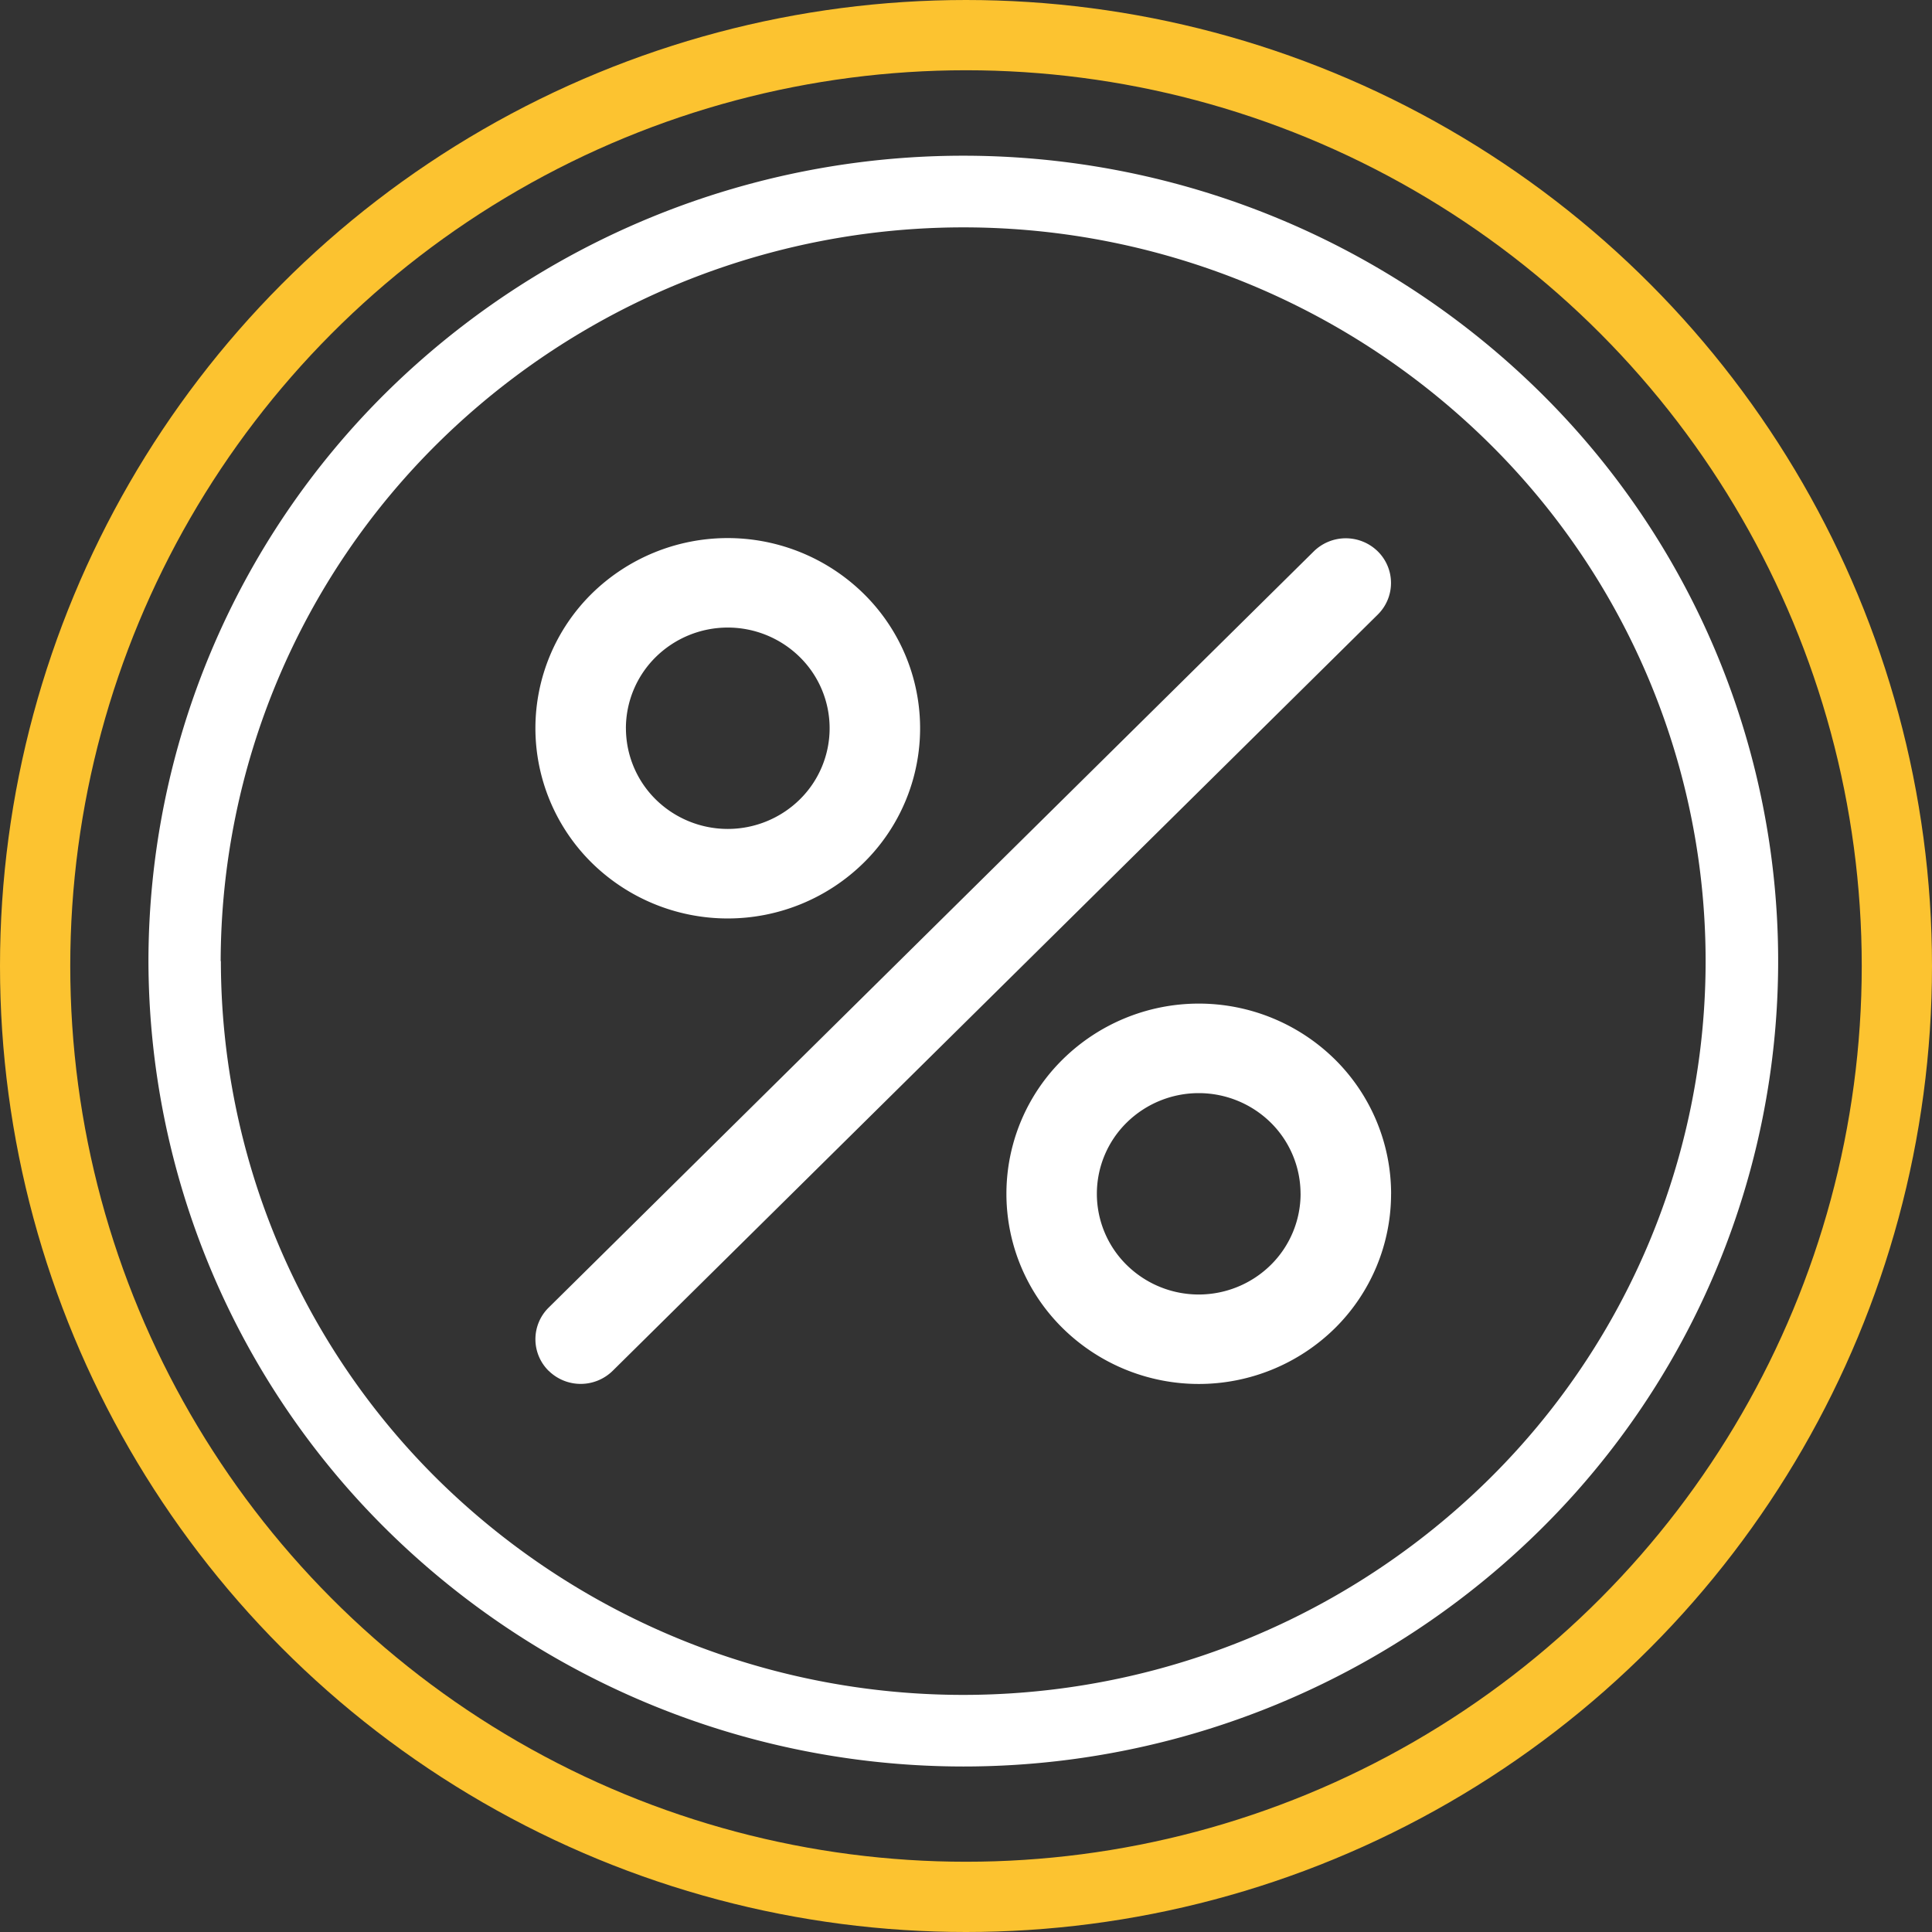 <svg xmlns="http://www.w3.org/2000/svg" width="55" height="55" viewBox="0 0 55 55">
  <rect x="0" y="0" width="55" height="55" fill="#333333" stroke="none"/>
  <defs>
    <style>
      .cls-1 {
        fill: #fff;
      }

      .cls-2, .cls-4 {
        fill: none;
      }

      .cls-2 {
        stroke: #fcc330;
        stroke-width: 2px;
      }

      .cls-3 {
        stroke: none;
      }
    </style>
  </defs>
  <g id="percent" transform="translate(-242.662 -618.535)">
    <g id="noun-percent-3070906" transform="translate(246.886 622.968)">
      <path id="Path_178" data-name="Path 178" class="cls-1" d="M109.393,62.593a1.263,1.263,0,0,1,0-1.8l21.782-21.529a1.3,1.3,0,0,1,1.821,0,1.263,1.263,0,0,1,0,1.8L111.216,62.592a1.3,1.3,0,0,1-1.822,0Zm23.982-5.04a5.381,5.381,0,0,1-1.6,3.828,5.523,5.523,0,0,1-7.746,0,5.369,5.369,0,0,1,0-7.656,5.519,5.519,0,0,1,7.745,0A5.387,5.387,0,0,1,133.376,57.552Zm-2.577,0a2.851,2.851,0,0,0-.849-2.027,2.924,2.924,0,0,0-4.1,0,2.843,2.843,0,0,0,0,4.054,2.922,2.922,0,0,0,4.1,0,2.852,2.852,0,0,0,.85-2.026ZM109.016,44.3a5.383,5.383,0,0,1,1.6-3.828,5.523,5.523,0,0,1,7.747,0,5.369,5.369,0,0,1,0,7.656,5.519,5.519,0,0,1-7.745,0A5.388,5.388,0,0,1,109.016,44.3Zm2.577,0a2.85,2.85,0,0,0,.849,2.027,2.924,2.924,0,0,0,4.1,0,2.843,2.843,0,0,0,0-4.054,2.922,2.922,0,0,0-4.1,0,2.852,2.852,0,0,0-.85,2.026ZM98,50.928a22.793,22.793,0,0,1,6.794-16.212,23.391,23.391,0,0,1,32.806,0,22.739,22.739,0,0,1,0,32.424,23.372,23.372,0,0,1-32.8-.007,22.82,22.82,0,0,1-6.8-16.2Zm2.062,0A20.766,20.766,0,0,0,106.25,65.7a21.311,21.311,0,0,0,29.889,0,20.717,20.717,0,0,0,0-29.541,21.295,21.295,0,0,0-29.883.007,20.793,20.793,0,0,0-6.2,14.764Z" transform="translate(-97.998 -28.001)"/>
      <g id="Ellipse_24" data-name="Ellipse 24" class="cls-2" transform="translate(-4.224 -4.433)">
        <ellipse class="cls-3" cx="27.5" cy="27.5" rx="27.5" ry="27.5"/>
        <ellipse class="cls-4" cx="27.5" cy="27.5" rx="26.5" ry="26.5"/>
      </g>
    </g>
  </g>
</svg>
